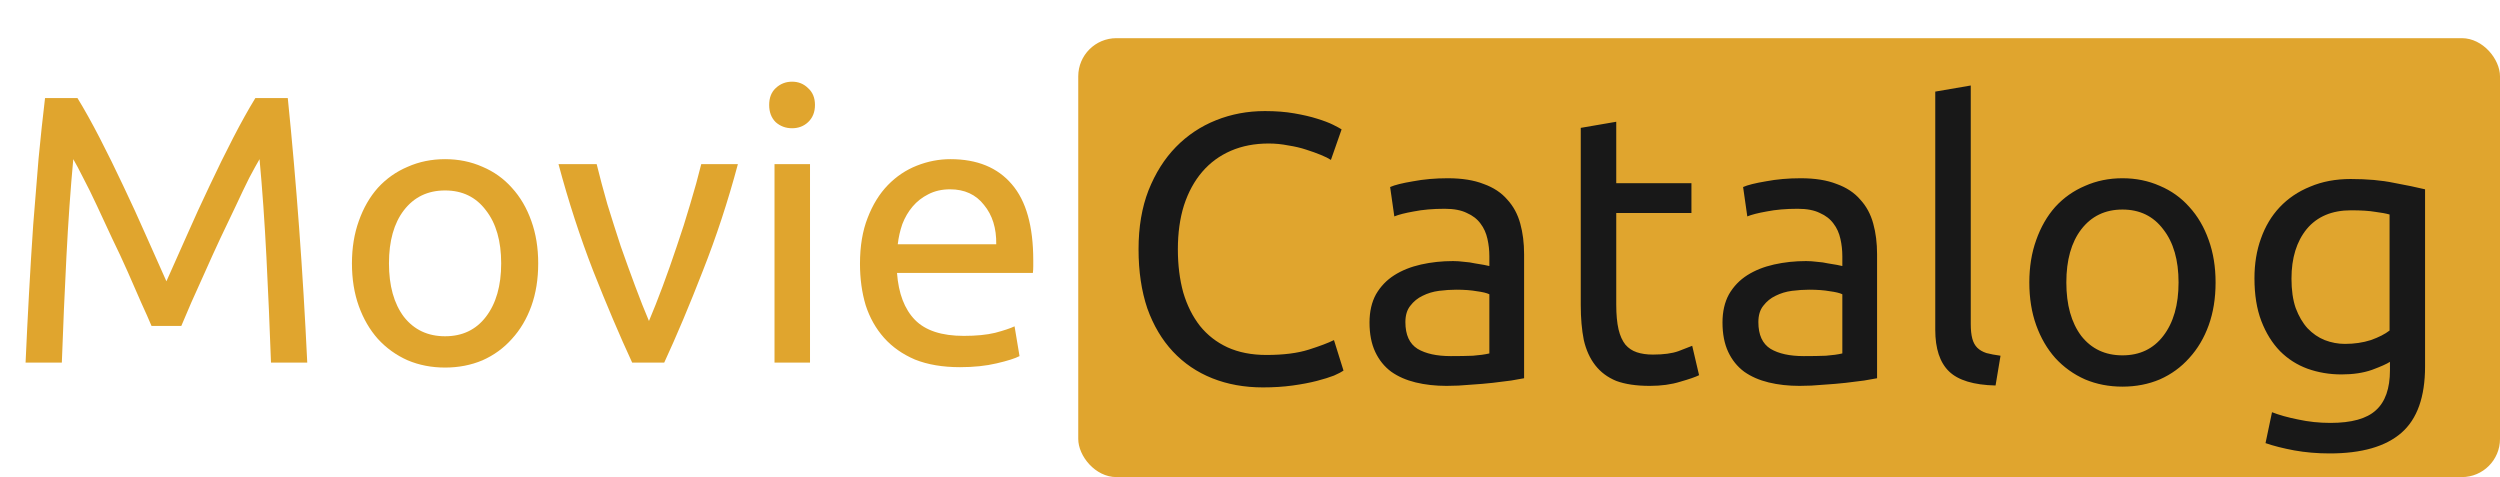 <svg width="262" height="50" viewBox="0 0 262 50" fill="none" xmlns="http://www.w3.org/2000/svg">
<rect x="113" y="4" width="149" height="46" rx="4" fill="#E0A52E"/>
<path d="M15.88 34.16C15.613 33.52 15.253 32.707 14.8 31.72C14.373 30.733 13.907 29.667 13.4 28.52C12.893 27.373 12.347 26.2 11.76 25C11.2 23.773 10.667 22.627 10.16 21.56C9.653 20.467 9.173 19.493 8.72 18.64C8.293 17.787 7.947 17.133 7.68 16.68C7.387 19.827 7.147 23.24 6.96 26.92C6.773 30.573 6.613 34.267 6.48 38H2.68C2.787 35.6 2.907 33.187 3.04 30.76C3.173 28.307 3.32 25.907 3.48 23.56C3.667 21.187 3.853 18.88 4.04 16.64C4.253 14.4 4.48 12.28 4.72 10.28H8.12C8.84 11.453 9.613 12.84 10.44 14.44C11.267 16.04 12.093 17.72 12.92 19.48C13.747 21.213 14.547 22.96 15.32 24.72C16.093 26.453 16.8 28.04 17.44 29.48C18.08 28.04 18.787 26.453 19.56 24.72C20.333 22.96 21.133 21.213 21.96 19.48C22.787 17.72 23.613 16.04 24.44 14.44C25.267 12.84 26.04 11.453 26.76 10.28H30.16C31.067 19.213 31.747 28.453 32.2 38H28.4C28.267 34.267 28.107 30.573 27.92 26.92C27.733 23.24 27.493 19.827 27.2 16.68C26.933 17.133 26.573 17.787 26.12 18.64C25.693 19.493 25.227 20.467 24.72 21.56C24.213 22.627 23.667 23.773 23.08 25C22.52 26.2 21.987 27.373 21.48 28.52C20.973 29.667 20.493 30.733 20.04 31.72C19.613 32.707 19.267 33.52 19 34.16H15.88ZM56.404 27.6C56.404 29.253 56.164 30.747 55.684 32.08C55.204 33.413 54.524 34.56 53.644 35.52C52.79 36.48 51.764 37.227 50.564 37.76C49.364 38.267 48.057 38.52 46.644 38.52C45.23 38.52 43.924 38.267 42.724 37.76C41.524 37.227 40.484 36.48 39.604 35.52C38.75 34.56 38.084 33.413 37.604 32.08C37.124 30.747 36.884 29.253 36.884 27.6C36.884 25.973 37.124 24.493 37.604 23.16C38.084 21.8 38.75 20.64 39.604 19.68C40.484 18.72 41.524 17.987 42.724 17.48C43.924 16.947 45.23 16.68 46.644 16.68C48.057 16.68 49.364 16.947 50.564 17.48C51.764 17.987 52.79 18.72 53.644 19.68C54.524 20.64 55.204 21.8 55.684 23.16C56.164 24.493 56.404 25.973 56.404 27.6ZM52.524 27.6C52.524 25.253 51.99 23.4 50.924 22.04C49.884 20.653 48.457 19.96 46.644 19.96C44.83 19.96 43.39 20.653 42.324 22.04C41.284 23.4 40.764 25.253 40.764 27.6C40.764 29.947 41.284 31.813 42.324 33.2C43.39 34.56 44.83 35.24 46.644 35.24C48.457 35.24 49.884 34.56 50.924 33.2C51.99 31.813 52.524 29.947 52.524 27.6ZM77.331 17.2C76.291 21.093 75.064 24.827 73.651 28.4C72.264 31.973 70.917 35.173 69.611 38H66.251C64.944 35.173 63.584 31.973 62.171 28.4C60.784 24.827 59.571 21.093 58.531 17.2H62.531C62.851 18.507 63.224 19.907 63.651 21.4C64.104 22.867 64.571 24.333 65.051 25.8C65.557 27.24 66.064 28.64 66.571 30C67.077 31.36 67.557 32.573 68.011 33.64C68.464 32.573 68.944 31.36 69.451 30C69.957 28.64 70.451 27.24 70.931 25.8C71.437 24.333 71.904 22.867 72.331 21.4C72.784 19.907 73.171 18.507 73.491 17.2H77.331ZM84.889 38H81.169V17.2H84.889V38ZM83.009 13.44C82.342 13.44 81.769 13.227 81.289 12.8C80.835 12.347 80.609 11.747 80.609 11C80.609 10.253 80.835 9.667 81.289 9.24C81.769 8.787 82.342 8.56 83.009 8.56C83.675 8.56 84.235 8.787 84.689 9.24C85.169 9.667 85.409 10.253 85.409 11C85.409 11.747 85.169 12.347 84.689 12.8C84.235 13.227 83.675 13.44 83.009 13.44ZM90.126 27.64C90.126 25.8 90.393 24.2 90.926 22.84C91.459 21.453 92.166 20.307 93.046 19.4C93.926 18.493 94.939 17.813 96.086 17.36C97.233 16.907 98.406 16.68 99.606 16.68C102.406 16.68 104.553 17.56 106.046 19.32C107.539 21.053 108.286 23.707 108.286 27.28C108.286 27.44 108.286 27.653 108.286 27.92C108.286 28.16 108.273 28.387 108.246 28.6H94.006C94.166 30.76 94.793 32.4 95.886 33.52C96.979 34.64 98.686 35.2 101.006 35.2C102.313 35.2 103.406 35.093 104.286 34.88C105.193 34.64 105.873 34.413 106.326 34.2L106.846 37.32C106.393 37.56 105.593 37.813 104.446 38.08C103.326 38.347 102.046 38.48 100.606 38.48C98.793 38.48 97.219 38.213 95.886 37.68C94.579 37.12 93.499 36.36 92.646 35.4C91.793 34.44 91.153 33.307 90.726 32C90.326 30.667 90.126 29.213 90.126 27.64ZM104.406 25.6C104.433 23.92 104.006 22.547 103.126 21.48C102.273 20.387 101.086 19.84 99.566 19.84C98.713 19.84 97.953 20.013 97.286 20.36C96.646 20.68 96.099 21.107 95.646 21.64C95.193 22.173 94.833 22.787 94.566 23.48C94.326 24.173 94.166 24.88 94.086 25.6H104.406Z" fill="#E0A52E"/>
<path d="M132.36 40.6C130.413 40.6 128.64 40.28 127.04 39.64C125.44 39 124.067 38.067 122.92 36.84C121.773 35.613 120.88 34.107 120.24 32.32C119.627 30.507 119.32 28.44 119.32 26.12C119.32 23.8 119.667 21.747 120.36 19.96C121.08 18.147 122.04 16.627 123.24 15.4C124.44 14.173 125.84 13.24 127.44 12.6C129.04 11.96 130.747 11.64 132.56 11.64C133.707 11.64 134.733 11.72 135.64 11.88C136.573 12.04 137.373 12.227 138.04 12.44C138.733 12.653 139.293 12.867 139.72 13.08C140.147 13.293 140.44 13.453 140.6 13.56L139.48 16.76C139.24 16.6 138.893 16.427 138.44 16.24C137.987 16.053 137.467 15.867 136.88 15.68C136.32 15.493 135.693 15.347 135 15.24C134.333 15.107 133.653 15.04 132.96 15.04C131.493 15.04 130.173 15.293 129 15.8C127.827 16.307 126.827 17.04 126 18C125.173 18.96 124.533 20.133 124.08 21.52C123.653 22.88 123.44 24.413 123.44 26.12C123.44 27.773 123.627 29.28 124 30.64C124.4 32 124.987 33.173 125.76 34.16C126.533 35.12 127.493 35.867 128.64 36.4C129.813 36.933 131.173 37.2 132.72 37.2C134.507 37.2 135.987 37.013 137.16 36.64C138.333 36.267 139.213 35.933 139.8 35.64L140.8 38.84C140.613 38.973 140.28 39.147 139.8 39.36C139.32 39.547 138.72 39.733 138 39.92C137.28 40.107 136.44 40.267 135.48 40.4C134.52 40.533 133.48 40.6 132.36 40.6ZM152.045 37.32C152.925 37.32 153.698 37.307 154.365 37.28C155.058 37.227 155.631 37.147 156.085 37.04V30.84C155.818 30.707 155.378 30.6 154.765 30.52C154.178 30.413 153.458 30.36 152.605 30.36C152.045 30.36 151.445 30.4 150.805 30.48C150.191 30.56 149.618 30.733 149.085 31C148.578 31.24 148.151 31.587 147.805 32.04C147.458 32.467 147.285 33.04 147.285 33.76C147.285 35.093 147.711 36.027 148.565 36.56C149.418 37.067 150.578 37.32 152.045 37.32ZM151.725 18.68C153.218 18.68 154.471 18.88 155.485 19.28C156.525 19.653 157.351 20.2 157.965 20.92C158.605 21.613 159.058 22.453 159.325 23.44C159.591 24.4 159.725 25.467 159.725 26.64V39.64C159.405 39.693 158.951 39.773 158.365 39.88C157.805 39.96 157.165 40.04 156.445 40.12C155.725 40.2 154.938 40.267 154.085 40.32C153.258 40.4 152.431 40.44 151.605 40.44C150.431 40.44 149.351 40.32 148.365 40.08C147.378 39.84 146.525 39.467 145.805 38.96C145.085 38.427 144.525 37.733 144.125 36.88C143.725 36.027 143.525 35 143.525 33.8C143.525 32.653 143.751 31.667 144.205 30.84C144.685 30.013 145.325 29.347 146.125 28.84C146.925 28.333 147.858 27.96 148.925 27.72C149.991 27.48 151.111 27.36 152.285 27.36C152.658 27.36 153.045 27.387 153.445 27.44C153.845 27.467 154.218 27.52 154.565 27.6C154.938 27.653 155.258 27.707 155.525 27.76C155.791 27.813 155.978 27.853 156.085 27.88V26.84C156.085 26.227 156.018 25.627 155.885 25.04C155.751 24.427 155.511 23.893 155.165 23.44C154.818 22.96 154.338 22.587 153.725 22.32C153.138 22.027 152.365 21.88 151.405 21.88C150.178 21.88 149.098 21.973 148.165 22.16C147.258 22.32 146.578 22.493 146.125 22.68L145.685 19.6C146.165 19.387 146.965 19.187 148.085 19C149.205 18.787 150.418 18.68 151.725 18.68ZM169.383 19.2H177.263V22.32H169.383V31.92C169.383 32.96 169.463 33.827 169.623 34.52C169.783 35.187 170.023 35.72 170.343 36.12C170.663 36.493 171.063 36.76 171.543 36.92C172.023 37.08 172.583 37.16 173.223 37.16C174.343 37.16 175.236 37.04 175.903 36.8C176.596 36.533 177.076 36.347 177.343 36.24L178.063 39.32C177.69 39.507 177.036 39.733 176.103 40C175.17 40.293 174.103 40.44 172.903 40.44C171.49 40.44 170.316 40.267 169.383 39.92C168.476 39.547 167.743 39 167.183 38.28C166.623 37.56 166.223 36.68 165.983 35.64C165.77 34.573 165.663 33.347 165.663 31.96V13.4L169.383 12.76V19.2ZM189.037 37.32C189.917 37.32 190.69 37.307 191.357 37.28C192.05 37.227 192.624 37.147 193.077 37.04V30.84C192.81 30.707 192.37 30.6 191.757 30.52C191.17 30.413 190.45 30.36 189.597 30.36C189.037 30.36 188.437 30.4 187.797 30.48C187.184 30.56 186.61 30.733 186.077 31C185.57 31.24 185.144 31.587 184.797 32.04C184.45 32.467 184.277 33.04 184.277 33.76C184.277 35.093 184.704 36.027 185.557 36.56C186.41 37.067 187.57 37.32 189.037 37.32ZM188.717 18.68C190.21 18.68 191.464 18.88 192.477 19.28C193.517 19.653 194.344 20.2 194.957 20.92C195.597 21.613 196.05 22.453 196.317 23.44C196.584 24.4 196.717 25.467 196.717 26.64V39.64C196.397 39.693 195.944 39.773 195.357 39.88C194.797 39.96 194.157 40.04 193.437 40.12C192.717 40.2 191.93 40.267 191.077 40.32C190.25 40.4 189.424 40.44 188.597 40.44C187.424 40.44 186.344 40.32 185.357 40.08C184.37 39.84 183.517 39.467 182.797 38.96C182.077 38.427 181.517 37.733 181.117 36.88C180.717 36.027 180.517 35 180.517 33.8C180.517 32.653 180.744 31.667 181.197 30.84C181.677 30.013 182.317 29.347 183.117 28.84C183.917 28.333 184.85 27.96 185.917 27.72C186.984 27.48 188.104 27.36 189.277 27.36C189.65 27.36 190.037 27.387 190.437 27.44C190.837 27.467 191.21 27.52 191.557 27.6C191.93 27.653 192.25 27.707 192.517 27.76C192.784 27.813 192.97 27.853 193.077 27.88V26.84C193.077 26.227 193.01 25.627 192.877 25.04C192.744 24.427 192.504 23.893 192.157 23.44C191.81 22.96 191.33 22.587 190.717 22.32C190.13 22.027 189.357 21.88 188.397 21.88C187.17 21.88 186.09 21.973 185.157 22.16C184.25 22.32 183.57 22.493 183.117 22.68L182.677 19.6C183.157 19.387 183.957 19.187 185.077 19C186.197 18.787 187.41 18.68 188.717 18.68ZM209.135 40.4C206.842 40.347 205.215 39.853 204.255 38.92C203.295 37.987 202.815 36.533 202.815 34.56V9.6L206.535 8.96V33.96C206.535 34.573 206.589 35.08 206.695 35.48C206.802 35.88 206.975 36.2 207.215 36.44C207.455 36.68 207.775 36.867 208.175 37C208.575 37.107 209.069 37.2 209.655 37.28L209.135 40.4ZM232.193 29.6C232.193 31.253 231.953 32.747 231.473 34.08C230.993 35.413 230.313 36.56 229.433 37.52C228.579 38.48 227.553 39.227 226.353 39.76C225.153 40.267 223.846 40.52 222.433 40.52C221.019 40.52 219.713 40.267 218.513 39.76C217.313 39.227 216.273 38.48 215.393 37.52C214.539 36.56 213.873 35.413 213.393 34.08C212.913 32.747 212.673 31.253 212.673 29.6C212.673 27.973 212.913 26.493 213.393 25.16C213.873 23.8 214.539 22.64 215.393 21.68C216.273 20.72 217.313 19.987 218.513 19.48C219.713 18.947 221.019 18.68 222.433 18.68C223.846 18.68 225.153 18.947 226.353 19.48C227.553 19.987 228.579 20.72 229.433 21.68C230.313 22.64 230.993 23.8 231.473 25.16C231.953 26.493 232.193 27.973 232.193 29.6ZM228.313 29.6C228.313 27.253 227.779 25.4 226.713 24.04C225.673 22.653 224.246 21.96 222.433 21.96C220.619 21.96 219.179 22.653 218.113 24.04C217.073 25.4 216.553 27.253 216.553 29.6C216.553 31.947 217.073 33.813 218.113 35.2C219.179 36.56 220.619 37.24 222.433 37.24C224.246 37.24 225.673 36.56 226.713 35.2C227.779 33.813 228.313 31.947 228.313 29.6ZM250.467 37.92C250.147 38.133 249.52 38.413 248.587 38.76C247.68 39.08 246.613 39.24 245.387 39.24C244.133 39.24 242.947 39.04 241.827 38.64C240.733 38.24 239.773 37.627 238.947 36.8C238.12 35.947 237.467 34.893 236.987 33.64C236.507 32.387 236.267 30.893 236.267 29.16C236.267 27.64 236.493 26.253 236.947 25C237.4 23.72 238.053 22.627 238.907 21.72C239.787 20.787 240.853 20.067 242.107 19.56C243.36 19.027 244.773 18.76 246.347 18.76C248.08 18.76 249.587 18.893 250.867 19.16C252.173 19.4 253.267 19.627 254.147 19.84V38.4C254.147 41.6 253.32 43.92 251.667 45.36C250.013 46.8 247.507 47.52 244.147 47.52C242.84 47.52 241.6 47.413 240.427 47.2C239.28 46.987 238.28 46.733 237.427 46.44L238.107 43.2C238.853 43.493 239.76 43.747 240.827 43.96C241.92 44.2 243.053 44.32 244.227 44.32C246.44 44.32 248.027 43.88 248.987 43C249.973 42.12 250.467 40.72 250.467 38.8V37.92ZM250.427 22.48C250.053 22.373 249.547 22.28 248.907 22.2C248.293 22.093 247.453 22.04 246.387 22.04C244.387 22.04 242.84 22.693 241.747 24C240.68 25.307 240.147 27.04 240.147 29.2C240.147 30.4 240.293 31.427 240.587 32.28C240.907 33.133 241.32 33.84 241.827 34.4C242.36 34.96 242.96 35.373 243.627 35.64C244.32 35.907 245.027 36.04 245.747 36.04C246.733 36.04 247.64 35.907 248.467 35.64C249.293 35.347 249.947 35.013 250.427 34.64V22.48Z" fill="#181818"/>
</svg>
